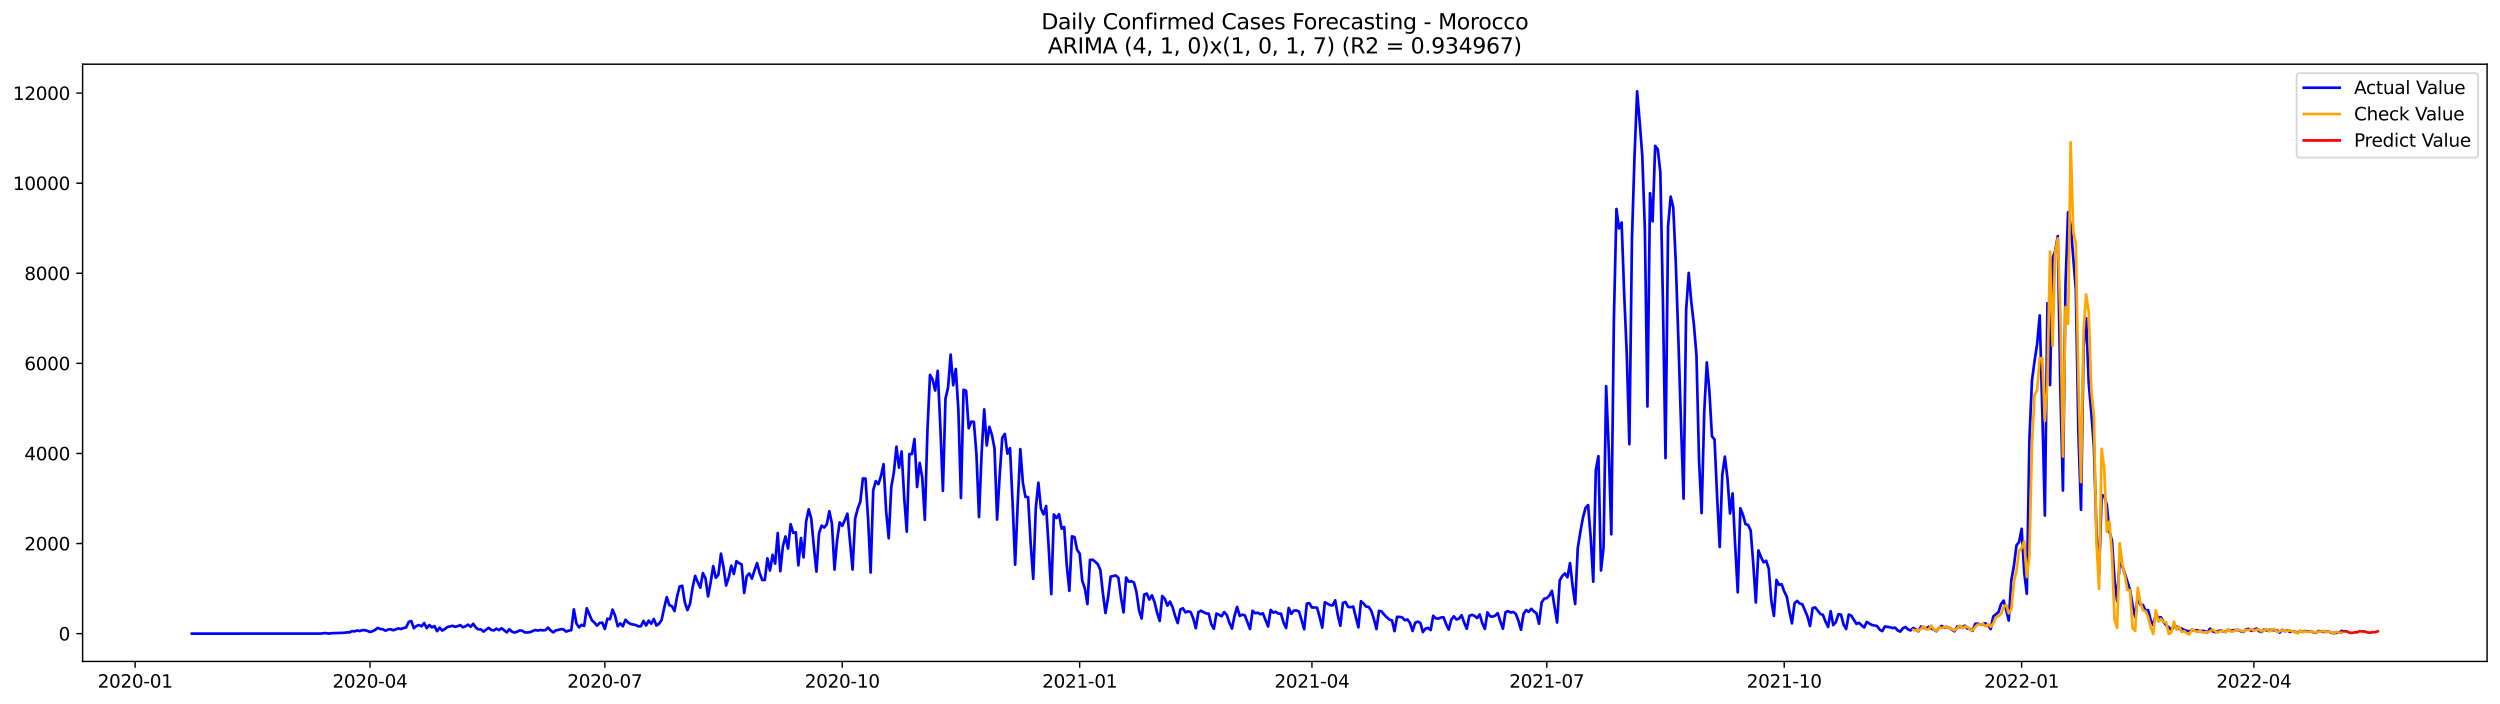 <?xml version="1.0" encoding="utf-8" standalone="no"?>
<!DOCTYPE svg PUBLIC "-//W3C//DTD SVG 1.1//EN"
  "http://www.w3.org/Graphics/SVG/1.1/DTD/svg11.dtd">
<svg xmlns:xlink="http://www.w3.org/1999/xlink" width="1392.412pt" height="392.274pt" viewBox="0 0 1392.412 392.274" xmlns="http://www.w3.org/2000/svg" version="1.1">
 <defs>
  <style type="text/css">*{stroke-linejoin: round; stroke-linecap: butt}</style>
 </defs>
 <g id="figure_1">
  <g id="patch_1">
   <path d="M 0 392.274 
L 1392.412 392.274 
L 1392.412 0 
L 0 0 
z
" style="fill: #ffffff"/>
  </g>
  <g id="axes_1">
   <g id="patch_2">
    <path d="M 46.013 368.396 
L 1385.213 368.396 
L 1385.213 35.755 
L 46.013 35.755 
z
" style="fill: #ffffff"/>
   </g>
   <g id="matplotlib.axis_1">
    <g id="xtick_1">
     <g id="line2d_1">
      <defs>
       <path id="m11debe63f7" d="M 0 0 
L 0 3.5 
" style="stroke: #000000; stroke-width: 0.8"/>
      </defs>
      <g>
       <use xlink:href="#m11debe63f7" x="75.263" y="368.396" style="stroke: #000000; stroke-width: 0.8"/>
      </g>
     </g>
     <g id="text_1">
      <!-- 2020-01 -->
      <g transform="translate(54.372 382.994)scale(0.1 -0.1)">
       <defs>
        <path id="DejaVuSans-32" d="M 1228 531 
L 3431 531 
L 3431 0 
L 469 0 
L 469 531 
Q 828 903 1448 1529 
Q 2069 2156 2228 2338 
Q 2531 2678 2651 2914 
Q 2772 3150 2772 3378 
Q 2772 3750 2511 3984 
Q 2250 4219 1831 4219 
Q 1534 4219 1204 4116 
Q 875 4013 500 3803 
L 500 4441 
Q 881 4594 1212 4672 
Q 1544 4750 1819 4750 
Q 2544 4750 2975 4387 
Q 3406 4025 3406 3419 
Q 3406 3131 3298 2873 
Q 3191 2616 2906 2266 
Q 2828 2175 2409 1742 
Q 1991 1309 1228 531 
z
" transform="scale(0.016)"/>
        <path id="DejaVuSans-30" d="M 2034 4250 
Q 1547 4250 1301 3770 
Q 1056 3291 1056 2328 
Q 1056 1369 1301 889 
Q 1547 409 2034 409 
Q 2525 409 2770 889 
Q 3016 1369 3016 2328 
Q 3016 3291 2770 3770 
Q 2525 4250 2034 4250 
z
M 2034 4750 
Q 2819 4750 3233 4129 
Q 3647 3509 3647 2328 
Q 3647 1150 3233 529 
Q 2819 -91 2034 -91 
Q 1250 -91 836 529 
Q 422 1150 422 2328 
Q 422 3509 836 4129 
Q 1250 4750 2034 4750 
z
" transform="scale(0.016)"/>
        <path id="DejaVuSans-2d" d="M 313 2009 
L 1997 2009 
L 1997 1497 
L 313 1497 
L 313 2009 
z
" transform="scale(0.016)"/>
        <path id="DejaVuSans-31" d="M 794 531 
L 1825 531 
L 1825 4091 
L 703 3866 
L 703 4441 
L 1819 4666 
L 2450 4666 
L 2450 531 
L 3481 531 
L 3481 0 
L 794 0 
L 794 531 
z
" transform="scale(0.016)"/>
       </defs>
       <use xlink:href="#DejaVuSans-32"/>
       <use xlink:href="#DejaVuSans-30" x="63.623"/>
       <use xlink:href="#DejaVuSans-32" x="127.246"/>
       <use xlink:href="#DejaVuSans-30" x="190.869"/>
       <use xlink:href="#DejaVuSans-2d" x="254.492"/>
       <use xlink:href="#DejaVuSans-30" x="290.576"/>
       <use xlink:href="#DejaVuSans-31" x="354.199"/>
      </g>
     </g>
    </g>
    <g id="xtick_2">
     <g id="line2d_2">
      <g>
       <use xlink:href="#m11debe63f7" x="206.064" y="368.396" style="stroke: #000000; stroke-width: 0.8"/>
      </g>
     </g>
     <g id="text_2">
      <!-- 2020-04 -->
      <g transform="translate(185.173 382.994)scale(0.1 -0.1)">
       <defs>
        <path id="DejaVuSans-34" d="M 2419 4116 
L 825 1625 
L 2419 1625 
L 2419 4116 
z
M 2253 4666 
L 3047 4666 
L 3047 1625 
L 3713 1625 
L 3713 1100 
L 3047 1100 
L 3047 0 
L 2419 0 
L 2419 1100 
L 313 1100 
L 313 1709 
L 2253 4666 
z
" transform="scale(0.016)"/>
       </defs>
       <use xlink:href="#DejaVuSans-32"/>
       <use xlink:href="#DejaVuSans-30" x="63.623"/>
       <use xlink:href="#DejaVuSans-32" x="127.246"/>
       <use xlink:href="#DejaVuSans-30" x="190.869"/>
       <use xlink:href="#DejaVuSans-2d" x="254.492"/>
       <use xlink:href="#DejaVuSans-30" x="290.576"/>
       <use xlink:href="#DejaVuSans-34" x="354.199"/>
      </g>
     </g>
    </g>
    <g id="xtick_3">
     <g id="line2d_3">
      <g>
       <use xlink:href="#m11debe63f7" x="336.865" y="368.396" style="stroke: #000000; stroke-width: 0.8"/>
      </g>
     </g>
     <g id="text_3">
      <!-- 2020-07 -->
      <g transform="translate(315.973 382.994)scale(0.1 -0.1)">
       <defs>
        <path id="DejaVuSans-37" d="M 525 4666 
L 3525 4666 
L 3525 4397 
L 1831 0 
L 1172 0 
L 2766 4134 
L 525 4134 
L 525 4666 
z
" transform="scale(0.016)"/>
       </defs>
       <use xlink:href="#DejaVuSans-32"/>
       <use xlink:href="#DejaVuSans-30" x="63.623"/>
       <use xlink:href="#DejaVuSans-32" x="127.246"/>
       <use xlink:href="#DejaVuSans-30" x="190.869"/>
       <use xlink:href="#DejaVuSans-2d" x="254.492"/>
       <use xlink:href="#DejaVuSans-30" x="290.576"/>
       <use xlink:href="#DejaVuSans-37" x="354.199"/>
      </g>
     </g>
    </g>
    <g id="xtick_4">
     <g id="line2d_4">
      <g>
       <use xlink:href="#m11debe63f7" x="469.103" y="368.396" style="stroke: #000000; stroke-width: 0.8"/>
      </g>
     </g>
     <g id="text_4">
      <!-- 2020-10 -->
      <g transform="translate(448.212 382.994)scale(0.1 -0.1)">
       <use xlink:href="#DejaVuSans-32"/>
       <use xlink:href="#DejaVuSans-30" x="63.623"/>
       <use xlink:href="#DejaVuSans-32" x="127.246"/>
       <use xlink:href="#DejaVuSans-30" x="190.869"/>
       <use xlink:href="#DejaVuSans-2d" x="254.492"/>
       <use xlink:href="#DejaVuSans-31" x="290.576"/>
       <use xlink:href="#DejaVuSans-30" x="354.199"/>
      </g>
     </g>
    </g>
    <g id="xtick_5">
     <g id="line2d_5">
      <g>
       <use xlink:href="#m11debe63f7" x="601.341" y="368.396" style="stroke: #000000; stroke-width: 0.8"/>
      </g>
     </g>
     <g id="text_5">
      <!-- 2021-01 -->
      <g transform="translate(580.45 382.994)scale(0.1 -0.1)">
       <use xlink:href="#DejaVuSans-32"/>
       <use xlink:href="#DejaVuSans-30" x="63.623"/>
       <use xlink:href="#DejaVuSans-32" x="127.246"/>
       <use xlink:href="#DejaVuSans-31" x="190.869"/>
       <use xlink:href="#DejaVuSans-2d" x="254.492"/>
       <use xlink:href="#DejaVuSans-30" x="290.576"/>
       <use xlink:href="#DejaVuSans-31" x="354.199"/>
      </g>
     </g>
    </g>
    <g id="xtick_6">
     <g id="line2d_6">
      <g>
       <use xlink:href="#m11debe63f7" x="730.705" y="368.396" style="stroke: #000000; stroke-width: 0.8"/>
      </g>
     </g>
     <g id="text_6">
      <!-- 2021-04 -->
      <g transform="translate(709.814 382.994)scale(0.1 -0.1)">
       <use xlink:href="#DejaVuSans-32"/>
       <use xlink:href="#DejaVuSans-30" x="63.623"/>
       <use xlink:href="#DejaVuSans-32" x="127.246"/>
       <use xlink:href="#DejaVuSans-31" x="190.869"/>
       <use xlink:href="#DejaVuSans-2d" x="254.492"/>
       <use xlink:href="#DejaVuSans-30" x="290.576"/>
       <use xlink:href="#DejaVuSans-34" x="354.199"/>
      </g>
     </g>
    </g>
    <g id="xtick_7">
     <g id="line2d_7">
      <g>
       <use xlink:href="#m11debe63f7" x="861.506" y="368.396" style="stroke: #000000; stroke-width: 0.8"/>
      </g>
     </g>
     <g id="text_7">
      <!-- 2021-07 -->
      <g transform="translate(840.614 382.994)scale(0.1 -0.1)">
       <use xlink:href="#DejaVuSans-32"/>
       <use xlink:href="#DejaVuSans-30" x="63.623"/>
       <use xlink:href="#DejaVuSans-32" x="127.246"/>
       <use xlink:href="#DejaVuSans-31" x="190.869"/>
       <use xlink:href="#DejaVuSans-2d" x="254.492"/>
       <use xlink:href="#DejaVuSans-30" x="290.576"/>
       <use xlink:href="#DejaVuSans-37" x="354.199"/>
      </g>
     </g>
    </g>
    <g id="xtick_8">
     <g id="line2d_8">
      <g>
       <use xlink:href="#m11debe63f7" x="993.744" y="368.396" style="stroke: #000000; stroke-width: 0.8"/>
      </g>
     </g>
     <g id="text_8">
      <!-- 2021-10 -->
      <g transform="translate(972.853 382.994)scale(0.1 -0.1)">
       <use xlink:href="#DejaVuSans-32"/>
       <use xlink:href="#DejaVuSans-30" x="63.623"/>
       <use xlink:href="#DejaVuSans-32" x="127.246"/>
       <use xlink:href="#DejaVuSans-31" x="190.869"/>
       <use xlink:href="#DejaVuSans-2d" x="254.492"/>
       <use xlink:href="#DejaVuSans-31" x="290.576"/>
       <use xlink:href="#DejaVuSans-30" x="354.199"/>
      </g>
     </g>
    </g>
    <g id="xtick_9">
     <g id="line2d_9">
      <g>
       <use xlink:href="#m11debe63f7" x="1125.982" y="368.396" style="stroke: #000000; stroke-width: 0.8"/>
      </g>
     </g>
     <g id="text_9">
      <!-- 2022-01 -->
      <g transform="translate(1105.091 382.994)scale(0.1 -0.1)">
       <use xlink:href="#DejaVuSans-32"/>
       <use xlink:href="#DejaVuSans-30" x="63.623"/>
       <use xlink:href="#DejaVuSans-32" x="127.246"/>
       <use xlink:href="#DejaVuSans-32" x="190.869"/>
       <use xlink:href="#DejaVuSans-2d" x="254.492"/>
       <use xlink:href="#DejaVuSans-30" x="290.576"/>
       <use xlink:href="#DejaVuSans-31" x="354.199"/>
      </g>
     </g>
    </g>
    <g id="xtick_10">
     <g id="line2d_10">
      <g>
       <use xlink:href="#m11debe63f7" x="1255.346" y="368.396" style="stroke: #000000; stroke-width: 0.8"/>
      </g>
     </g>
     <g id="text_10">
      <!-- 2022-04 -->
      <g transform="translate(1234.454 382.994)scale(0.1 -0.1)">
       <use xlink:href="#DejaVuSans-32"/>
       <use xlink:href="#DejaVuSans-30" x="63.623"/>
       <use xlink:href="#DejaVuSans-32" x="127.246"/>
       <use xlink:href="#DejaVuSans-32" x="190.869"/>
       <use xlink:href="#DejaVuSans-2d" x="254.492"/>
       <use xlink:href="#DejaVuSans-30" x="290.576"/>
       <use xlink:href="#DejaVuSans-34" x="354.199"/>
      </g>
     </g>
    </g>
   </g>
   <g id="matplotlib.axis_2">
    <g id="ytick_1">
     <g id="line2d_11">
      <defs>
       <path id="me4b1f89de3" d="M 0 0 
L -3.5 0 
" style="stroke: #000000; stroke-width: 0.8"/>
      </defs>
      <g>
       <use xlink:href="#me4b1f89de3" x="46.013" y="352.914" style="stroke: #000000; stroke-width: 0.8"/>
      </g>
     </g>
     <g id="text_11">
      <!-- 0 -->
      <g transform="translate(32.65 356.713)scale(0.1 -0.1)">
       <use xlink:href="#DejaVuSans-30"/>
      </g>
     </g>
    </g>
    <g id="ytick_2">
     <g id="line2d_12">
      <g>
       <use xlink:href="#me4b1f89de3" x="46.013" y="302.737" style="stroke: #000000; stroke-width: 0.8"/>
      </g>
     </g>
     <g id="text_12">
      <!-- 2000 -->
      <g transform="translate(13.562 306.536)scale(0.1 -0.1)">
       <use xlink:href="#DejaVuSans-32"/>
       <use xlink:href="#DejaVuSans-30" x="63.623"/>
       <use xlink:href="#DejaVuSans-30" x="127.246"/>
       <use xlink:href="#DejaVuSans-30" x="190.869"/>
      </g>
     </g>
    </g>
    <g id="ytick_3">
     <g id="line2d_13">
      <g>
       <use xlink:href="#me4b1f89de3" x="46.013" y="252.56" style="stroke: #000000; stroke-width: 0.8"/>
      </g>
     </g>
     <g id="text_13">
      <!-- 4000 -->
      <g transform="translate(13.562 256.36)scale(0.1 -0.1)">
       <use xlink:href="#DejaVuSans-34"/>
       <use xlink:href="#DejaVuSans-30" x="63.623"/>
       <use xlink:href="#DejaVuSans-30" x="127.246"/>
       <use xlink:href="#DejaVuSans-30" x="190.869"/>
      </g>
     </g>
    </g>
    <g id="ytick_4">
     <g id="line2d_14">
      <g>
       <use xlink:href="#me4b1f89de3" x="46.013" y="202.384" style="stroke: #000000; stroke-width: 0.8"/>
      </g>
     </g>
     <g id="text_14">
      <!-- 6000 -->
      <g transform="translate(13.562 206.183)scale(0.1 -0.1)">
       <defs>
        <path id="DejaVuSans-36" d="M 2113 2584 
Q 1688 2584 1439 2293 
Q 1191 2003 1191 1497 
Q 1191 994 1439 701 
Q 1688 409 2113 409 
Q 2538 409 2786 701 
Q 3034 994 3034 1497 
Q 3034 2003 2786 2293 
Q 2538 2584 2113 2584 
z
M 3366 4563 
L 3366 3988 
Q 3128 4100 2886 4159 
Q 2644 4219 2406 4219 
Q 1781 4219 1451 3797 
Q 1122 3375 1075 2522 
Q 1259 2794 1537 2939 
Q 1816 3084 2150 3084 
Q 2853 3084 3261 2657 
Q 3669 2231 3669 1497 
Q 3669 778 3244 343 
Q 2819 -91 2113 -91 
Q 1303 -91 875 529 
Q 447 1150 447 2328 
Q 447 3434 972 4092 
Q 1497 4750 2381 4750 
Q 2619 4750 2861 4703 
Q 3103 4656 3366 4563 
z
" transform="scale(0.016)"/>
       </defs>
       <use xlink:href="#DejaVuSans-36"/>
       <use xlink:href="#DejaVuSans-30" x="63.623"/>
       <use xlink:href="#DejaVuSans-30" x="127.246"/>
       <use xlink:href="#DejaVuSans-30" x="190.869"/>
      </g>
     </g>
    </g>
    <g id="ytick_5">
     <g id="line2d_15">
      <g>
       <use xlink:href="#me4b1f89de3" x="46.013" y="152.207" style="stroke: #000000; stroke-width: 0.8"/>
      </g>
     </g>
     <g id="text_15">
      <!-- 8000 -->
      <g transform="translate(13.562 156.006)scale(0.1 -0.1)">
       <defs>
        <path id="DejaVuSans-38" d="M 2034 2216 
Q 1584 2216 1326 1975 
Q 1069 1734 1069 1313 
Q 1069 891 1326 650 
Q 1584 409 2034 409 
Q 2484 409 2743 651 
Q 3003 894 3003 1313 
Q 3003 1734 2745 1975 
Q 2488 2216 2034 2216 
z
M 1403 2484 
Q 997 2584 770 2862 
Q 544 3141 544 3541 
Q 544 4100 942 4425 
Q 1341 4750 2034 4750 
Q 2731 4750 3128 4425 
Q 3525 4100 3525 3541 
Q 3525 3141 3298 2862 
Q 3072 2584 2669 2484 
Q 3125 2378 3379 2068 
Q 3634 1759 3634 1313 
Q 3634 634 3220 271 
Q 2806 -91 2034 -91 
Q 1263 -91 848 271 
Q 434 634 434 1313 
Q 434 1759 690 2068 
Q 947 2378 1403 2484 
z
M 1172 3481 
Q 1172 3119 1398 2916 
Q 1625 2713 2034 2713 
Q 2441 2713 2670 2916 
Q 2900 3119 2900 3481 
Q 2900 3844 2670 4047 
Q 2441 4250 2034 4250 
Q 1625 4250 1398 4047 
Q 1172 3844 1172 3481 
z
" transform="scale(0.016)"/>
       </defs>
       <use xlink:href="#DejaVuSans-38"/>
       <use xlink:href="#DejaVuSans-30" x="63.623"/>
       <use xlink:href="#DejaVuSans-30" x="127.246"/>
       <use xlink:href="#DejaVuSans-30" x="190.869"/>
      </g>
     </g>
    </g>
    <g id="ytick_6">
     <g id="line2d_16">
      <g>
       <use xlink:href="#me4b1f89de3" x="46.013" y="102.031" style="stroke: #000000; stroke-width: 0.8"/>
      </g>
     </g>
     <g id="text_16">
      <!-- 10000 -->
      <g transform="translate(7.2 105.83)scale(0.1 -0.1)">
       <use xlink:href="#DejaVuSans-31"/>
       <use xlink:href="#DejaVuSans-30" x="63.623"/>
       <use xlink:href="#DejaVuSans-30" x="127.246"/>
       <use xlink:href="#DejaVuSans-30" x="190.869"/>
       <use xlink:href="#DejaVuSans-30" x="254.492"/>
      </g>
     </g>
    </g>
    <g id="ytick_7">
     <g id="line2d_17">
      <g>
       <use xlink:href="#me4b1f89de3" x="46.013" y="51.854" style="stroke: #000000; stroke-width: 0.8"/>
      </g>
     </g>
     <g id="text_17">
      <!-- 12000 -->
      <g transform="translate(7.2 55.653)scale(0.1 -0.1)">
       <use xlink:href="#DejaVuSans-31"/>
       <use xlink:href="#DejaVuSans-32" x="63.623"/>
       <use xlink:href="#DejaVuSans-30" x="127.246"/>
       <use xlink:href="#DejaVuSans-30" x="190.869"/>
       <use xlink:href="#DejaVuSans-30" x="254.492"/>
      </g>
     </g>
    </g>
   </g>
   <g id="line2d_18">
    <path d="M 106.885 352.914 
L 178.754 352.888 
L 180.191 352.663 
L 181.629 352.638 
L 183.066 352.888 
L 184.503 352.688 
L 191.69 352.437 
L 193.128 352.211 
L 194.565 352.236 
L 196.002 351.534 
L 197.44 351.659 
L 198.877 351.157 
L 200.314 351.484 
L 201.752 350.982 
L 203.189 350.982 
L 204.627 351.383 
L 206.064 351.985 
L 207.501 351.559 
L 208.939 350.831 
L 210.376 349.702 
L 211.813 350.355 
L 213.251 350.43 
L 214.688 351.308 
L 216.126 350.631 
L 217.563 350.43 
L 219 351.057 
L 221.875 350.003 
L 223.312 350.355 
L 224.75 349.778 
L 226.187 349.502 
L 227.625 346.416 
L 229.062 345.864 
L 230.499 349.878 
L 231.937 348.649 
L 233.374 348.122 
L 234.811 348.824 
L 236.249 346.968 
L 237.686 349.853 
L 239.124 348.147 
L 240.561 349.426 
L 241.998 348.699 
L 243.436 351.534 
L 244.873 349.602 
L 246.31 351.182 
L 247.748 350.355 
L 249.185 349.251 
L 252.06 348.548 
L 253.497 349.15 
L 254.935 348.749 
L 256.372 348.172 
L 257.809 349.401 
L 259.247 348.824 
L 260.684 347.921 
L 262.121 349.075 
L 263.559 347.444 
L 264.996 349.476 
L 266.434 350.555 
L 267.871 350.53 
L 269.308 351.785 
L 272.183 349.677 
L 273.62 350.856 
L 275.058 351.132 
L 276.495 350.154 
L 277.933 350.957 
L 279.37 349.878 
L 282.245 352.236 
L 283.682 350.43 
L 285.119 351.785 
L 286.557 352.311 
L 287.994 351.86 
L 289.432 351.132 
L 290.869 351.258 
L 292.306 352.236 
L 293.744 352.261 
L 295.181 352.086 
L 298.056 350.881 
L 299.493 351.208 
L 300.931 350.907 
L 302.368 351.082 
L 303.805 350.957 
L 305.243 349.527 
L 306.68 351.132 
L 308.117 352.186 
L 309.555 351.082 
L 310.992 350.856 
L 312.43 350.38 
L 313.867 350.605 
L 315.304 351.76 
L 316.742 351.258 
L 318.179 350.982 
L 319.616 339.391 
L 321.054 347.244 
L 322.491 349.451 
L 323.928 348.021 
L 325.366 348.598 
L 326.803 338.789 
L 329.678 345.513 
L 331.115 346.792 
L 332.553 348.523 
L 333.99 346.943 
L 335.427 346.817 
L 336.865 350.329 
L 338.302 344.559 
L 339.74 344.91 
L 341.177 339.516 
L 342.614 343.054 
L 344.052 348.799 
L 345.489 347.193 
L 346.926 348.799 
L 348.364 345.186 
L 349.801 346.667 
L 351.239 347.545 
L 354.113 348.122 
L 355.551 348.874 
L 356.988 348.774 
L 358.425 345.814 
L 359.863 348.373 
L 361.3 345.663 
L 362.738 347.369 
L 364.175 344.735 
L 365.612 348.398 
L 367.05 347.394 
L 368.487 345.337 
L 369.924 338.613 
L 371.362 332.567 
L 372.799 337.033 
L 374.237 337.635 
L 375.674 340.369 
L 377.111 332.191 
L 378.549 326.671 
L 379.986 326.245 
L 381.423 335.527 
L 382.861 339.817 
L 384.298 336.38 
L 385.736 327.298 
L 387.173 320.725 
L 388.61 324.213 
L 390.048 327.374 
L 391.485 319.17 
L 392.922 322.055 
L 394.36 332.191 
L 395.797 324.514 
L 397.234 315.306 
L 398.672 321.779 
L 400.109 320.148 
L 401.547 308.357 
L 402.984 315.984 
L 404.421 326.094 
L 405.859 321.679 
L 407.296 315.03 
L 408.733 319.672 
L 410.171 312.546 
L 411.608 313.65 
L 413.046 314.353 
L 414.483 330.259 
L 415.92 320.901 
L 417.358 319.396 
L 418.795 322.281 
L 420.232 317.69 
L 421.67 313.6 
L 423.107 319.22 
L 424.545 323.033 
L 425.982 323.033 
L 427.419 310.966 
L 428.857 317.74 
L 430.294 309.009 
L 431.731 313.901 
L 433.169 296.866 
L 434.606 318.141 
L 436.044 304.217 
L 437.481 298.798 
L 438.918 305.522 
L 440.356 291.949 
L 441.793 296.766 
L 443.23 296.44 
L 444.668 314.855 
L 446.105 299.701 
L 447.543 310.464 
L 448.98 290.494 
L 450.417 283.67 
L 451.855 288.888 
L 453.292 304.568 
L 454.729 318.392 
L 456.167 297.042 
L 457.604 292.777 
L 459.042 293.806 
L 460.479 292.125 
L 461.916 284.698 
L 463.354 291.598 
L 464.791 317.238 
L 466.228 300.83 
L 467.666 290.945 
L 469.103 292.927 
L 470.54 289.666 
L 471.978 286.103 
L 474.853 317.213 
L 476.29 288.863 
L 477.727 283.268 
L 479.165 279.43 
L 480.602 266.484 
L 482.039 266.535 
L 483.477 288.612 
L 484.914 318.869 
L 486.352 273.007 
L 487.789 267.939 
L 489.226 269.696 
L 490.664 265.155 
L 492.101 258.506 
L 493.538 284.648 
L 494.976 299.802 
L 496.413 271.276 
L 497.851 263.173 
L 499.288 248.772 
L 500.725 260.463 
L 502.163 251.431 
L 503.6 277.147 
L 505.037 296.114 
L 506.475 252.861 
L 507.912 252.937 
L 509.35 244.532 
L 510.787 271.226 
L 512.224 257.829 
L 513.662 266.108 
L 515.099 289.541 
L 516.536 240.142 
L 517.974 208.781 
L 519.411 211.39 
L 520.849 217.487 
L 522.286 206.498 
L 523.723 237.608 
L 525.161 273.384 
L 526.598 222.103 
L 528.035 215.906 
L 529.473 197.492 
L 530.91 214.552 
L 532.348 205.52 
L 533.785 228.325 
L 535.222 277.348 
L 536.66 217.06 
L 538.097 217.663 
L 539.534 238.536 
L 540.972 234.848 
L 542.409 234.948 
L 543.846 253.087 
L 545.284 288.01 
L 546.721 252.585 
L 548.159 227.999 
L 549.596 248.095 
L 551.033 237.708 
L 552.471 242.224 
L 553.908 249.675 
L 555.345 289.365 
L 556.783 264.904 
L 558.22 243.88 
L 559.658 241.672 
L 561.095 252.661 
L 562.532 249.6 
L 563.97 279.681 
L 565.407 314.503 
L 566.844 280.158 
L 568.282 250.152 
L 569.719 268.993 
L 571.157 276.771 
L 572.594 276.821 
L 574.031 302.436 
L 575.469 322.381 
L 576.906 282.842 
L 578.343 268.843 
L 579.781 283.268 
L 581.218 286.505 
L 582.656 281.838 
L 584.093 305.271 
L 585.53 330.911 
L 586.968 286.53 
L 588.405 288.537 
L 589.842 286.43 
L 591.28 294.483 
L 592.717 293.479 
L 594.155 314.855 
L 595.592 329.08 
L 597.029 298.723 
L 598.467 299.149 
L 599.904 306.224 
L 601.341 308.332 
L 602.779 323.535 
L 604.216 327.7 
L 605.654 336.456 
L 607.091 311.844 
L 608.528 311.719 
L 609.966 312.848 
L 611.403 314.202 
L 612.84 317.389 
L 614.278 330.46 
L 615.715 341.473 
L 617.152 332.818 
L 618.59 321.152 
L 621.465 320.525 
L 622.902 321.804 
L 624.339 332.692 
L 625.777 341.047 
L 627.214 321.654 
L 628.651 324.012 
L 630.089 323.711 
L 631.526 324.363 
L 632.964 329.707 
L 634.401 339.868 
L 635.838 344.459 
L 637.276 331.162 
L 638.713 330.585 
L 640.15 333.947 
L 641.588 331.563 
L 643.025 335.327 
L 644.463 341.222 
L 645.9 345.864 
L 647.337 331.965 
L 648.775 333.495 
L 650.212 337.359 
L 651.649 335.051 
L 653.087 338.187 
L 654.524 343.154 
L 655.962 347.043 
L 657.399 339.466 
L 658.836 338.764 
L 660.274 341.097 
L 661.711 340.47 
L 663.148 340.896 
L 664.586 344.409 
L 666.023 349.878 
L 667.461 340.972 
L 668.898 340.169 
L 671.773 341.674 
L 673.21 341.774 
L 674.647 347.72 
L 676.085 350.204 
L 677.522 341.724 
L 678.96 342.402 
L 680.397 343.229 
L 681.834 340.871 
L 683.272 342.477 
L 684.709 346.792 
L 686.146 350.104 
L 687.584 343.054 
L 689.021 338.011 
L 690.458 343.029 
L 691.896 342.376 
L 693.333 342.703 
L 696.208 350.355 
L 697.645 340.169 
L 699.083 341.549 
L 700.52 341.273 
L 701.957 342.101 
L 703.395 341.599 
L 706.27 348.925 
L 707.707 339.717 
L 709.144 341.222 
L 710.582 340.696 
L 712.019 341.774 
L 713.456 341.774 
L 714.894 346.742 
L 716.331 349.778 
L 717.769 338.638 
L 719.206 341.9 
L 720.643 340.093 
L 722.081 340.018 
L 723.518 340.595 
L 726.393 350.48 
L 727.83 336.23 
L 729.268 335.954 
L 730.705 338.387 
L 732.142 338.337 
L 733.58 338.488 
L 735.017 343.756 
L 736.454 349.602 
L 737.892 335.452 
L 740.767 336.983 
L 742.204 337.233 
L 743.641 334.348 
L 745.079 342.527 
L 746.516 348.523 
L 747.953 335.753 
L 749.391 335.277 
L 750.828 337.961 
L 752.265 338.187 
L 753.703 337.861 
L 756.578 349.451 
L 758.015 334.85 
L 759.452 336.13 
L 760.89 337.861 
L 762.327 338.061 
L 763.764 340.194 
L 765.202 344.735 
L 766.639 350.355 
L 768.077 340.194 
L 769.514 340.545 
L 770.951 342.351 
L 772.389 343.807 
L 773.826 345.061 
L 775.263 345.538 
L 776.701 351.509 
L 778.138 343.556 
L 779.576 343.606 
L 781.013 343.882 
L 782.45 345.437 
L 783.888 345.036 
L 785.325 346.993 
L 786.762 351.458 
L 788.2 346.842 
L 789.637 346.19 
L 791.075 346.943 
L 792.512 352.035 
L 793.949 350.104 
L 795.387 349.727 
L 796.824 350.932 
L 798.261 342.954 
L 799.699 344.434 
L 801.136 344.559 
L 802.574 343.932 
L 804.011 343.807 
L 805.448 347.62 
L 806.886 350.656 
L 808.323 345.136 
L 809.76 343.255 
L 811.198 345.036 
L 812.635 344.484 
L 814.073 342.627 
L 815.51 346.892 
L 816.947 350.204 
L 818.385 343.029 
L 819.822 342.427 
L 821.259 343.004 
L 822.697 344.233 
L 824.134 342.226 
L 825.572 347.118 
L 827.009 350.304 
L 828.446 341.047 
L 829.884 343.229 
L 831.321 343.48 
L 832.758 342.878 
L 834.196 341.498 
L 835.633 346.14 
L 837.07 350.179 
L 838.508 340.972 
L 839.945 340.369 
L 841.383 341.172 
L 842.82 340.846 
L 844.257 341.9 
L 845.695 345.688 
L 847.132 350.756 
L 848.569 341.95 
L 850.007 339.817 
L 851.444 340.771 
L 852.882 339.09 
L 854.319 340.545 
L 855.756 341.574 
L 857.194 347.419 
L 858.631 335.603 
L 860.068 333.445 
L 861.506 333.119 
L 862.943 331.739 
L 864.381 329.055 
L 867.255 346.717 
L 868.693 323.385 
L 870.13 320.826 
L 871.567 319.396 
L 873.005 321.553 
L 874.442 313.625 
L 875.88 326.395 
L 877.317 336.431 
L 878.754 305.321 
L 880.192 296.289 
L 881.629 288.412 
L 883.066 282.892 
L 884.504 281.337 
L 885.941 299.124 
L 887.379 323.987 
L 888.816 261.818 
L 890.253 254.066 
L 891.691 317.74 
L 893.128 304.995 
L 894.565 215.078 
L 896.003 249.801 
L 897.44 297.594 
L 898.877 178.023 
L 900.315 116.381 
L 901.752 127.244 
L 903.19 123.908 
L 904.627 164.024 
L 906.064 197.642 
L 907.502 247.392 
L 908.939 133.14 
L 910.376 86.902 
L 911.814 50.876 
L 913.251 67.961 
L 914.689 86.752 
L 916.126 127.37 
L 917.563 226.393 
L 919.001 107.6 
L 920.438 123.28 
L 921.875 81.257 
L 923.313 83.164 
L 924.75 96.009 
L 926.188 167.762 
L 927.625 255.144 
L 929.062 126.09 
L 930.5 109.482 
L 931.937 115.528 
L 933.374 146.788 
L 934.812 189.513 
L 936.249 235.977 
L 937.687 277.749 
L 939.124 172.679 
L 940.561 152.006 
L 941.999 168.339 
L 943.436 180.733 
L 944.873 197.993 
L 946.311 256.549 
L 947.748 285.777 
L 949.186 230.006 
L 950.623 201.882 
L 952.06 217.863 
L 953.498 243.002 
L 954.935 244.783 
L 956.372 276.57 
L 957.81 304.669 
L 959.247 264.502 
L 960.685 254.317 
L 962.122 266.334 
L 963.559 285.978 
L 964.997 274.814 
L 966.434 303.916 
L 967.871 329.908 
L 969.309 283.043 
L 970.746 286.63 
L 972.183 291.899 
L 973.621 292.401 
L 975.058 295.436 
L 976.496 313.901 
L 977.933 335.527 
L 979.37 306.55 
L 980.808 310.213 
L 982.245 313.199 
L 983.682 312.271 
L 985.12 316.686 
L 986.557 334.499 
L 987.995 343.029 
L 989.432 323.008 
L 990.869 325.768 
L 992.307 325.367 
L 993.744 329.431 
L 995.181 332.316 
L 996.619 340.269 
L 998.056 347.193 
L 999.494 335.954 
L 1000.931 334.674 
L 1002.368 336.155 
L 1003.806 336.481 
L 1006.68 343.229 
L 1008.118 348.674 
L 1009.555 338.714 
L 1010.993 338.337 
L 1013.867 341.95 
L 1015.305 342.452 
L 1016.742 346.165 
L 1018.179 349.201 
L 1019.617 340.395 
L 1021.054 348.197 
L 1022.492 346.516 
L 1023.929 342.126 
L 1025.366 342.276 
L 1026.804 347.871 
L 1028.241 350.38 
L 1029.678 342.251 
L 1031.116 342.928 
L 1033.991 347.495 
L 1035.428 346.892 
L 1036.865 348.272 
L 1038.303 349.451 
L 1039.74 346.391 
L 1042.615 348.122 
L 1044.052 348.348 
L 1045.489 348.699 
L 1046.927 350.681 
L 1048.364 351.534 
L 1049.802 348.925 
L 1052.676 349.376 
L 1054.114 349.828 
L 1055.551 349.602 
L 1056.988 351.182 
L 1058.426 351.785 
L 1059.863 349.903 
L 1061.301 349.201 
L 1062.738 350.555 
L 1064.175 351.107 
L 1065.613 349.778 
L 1067.05 350.58 
L 1068.487 351.584 
L 1069.925 348.975 
L 1071.362 349.652 
L 1072.8 350.028 
L 1074.237 349.05 
L 1075.674 350.003 
L 1078.549 351.584 
L 1079.986 349.602 
L 1081.424 348.623 
L 1082.861 349.527 
L 1084.299 349.125 
L 1085.736 349.727 
L 1088.611 351.609 
L 1090.048 348.95 
L 1091.485 349.276 
L 1092.923 349.251 
L 1094.36 348.523 
L 1095.798 350.079 
L 1097.235 350.355 
L 1098.672 351.358 
L 1100.11 347.419 
L 1101.547 347.369 
L 1102.984 347.77 
L 1104.422 347.67 
L 1105.859 347.143 
L 1107.297 348.247 
L 1108.734 350.355 
L 1110.171 343.355 
L 1113.046 340.997 
L 1114.483 336.506 
L 1115.921 334.499 
L 1117.358 339.567 
L 1118.795 345.613 
L 1120.233 323.209 
L 1121.67 315.181 
L 1123.108 303.741 
L 1124.545 301.884 
L 1125.982 294.508 
L 1127.42 318.869 
L 1128.857 330.71 
L 1130.294 245.059 
L 1131.732 211.967 
L 1133.169 201.129 
L 1134.607 191.646 
L 1136.044 175.69 
L 1137.481 228.4 
L 1138.919 287.132 
L 1140.356 168.866 
L 1141.793 214.476 
L 1143.231 143.727 
L 1144.668 139.638 
L 1146.106 131.484 
L 1147.543 216.734 
L 1148.98 273.208 
L 1150.418 158.329 
L 1151.855 118.213 
L 1153.292 125.588 
L 1156.167 161.289 
L 1157.605 241.647 
L 1159.042 283.921 
L 1160.479 193.302 
L 1161.917 177.245 
L 1163.354 213.423 
L 1164.791 230.006 
L 1166.229 248.697 
L 1167.666 296.339 
L 1169.104 319.772 
L 1170.541 275.642 
L 1171.978 276.369 
L 1173.416 281.136 
L 1174.853 296.063 
L 1176.29 301.056 
L 1177.728 322.757 
L 1179.165 334.825 
L 1180.603 312.321 
L 1182.04 315.306 
L 1183.477 319.471 
L 1186.352 328.603 
L 1187.789 337.008 
L 1189.227 343.656 
L 1190.664 332.291 
L 1192.101 336.732 
L 1193.539 336.957 
L 1194.976 340.169 
L 1196.414 339.767 
L 1197.851 345.437 
L 1199.288 348.147 
L 1200.726 342.201 
L 1202.163 343.957 
L 1203.6 343.832 
L 1205.038 346.416 
L 1206.475 348.197 
L 1207.913 349.351 
L 1209.35 350.831 
L 1210.787 349 
L 1212.225 348.925 
L 1213.662 350.355 
L 1215.099 350.054 
L 1216.537 350.907 
L 1217.974 351.408 
L 1219.412 351.609 
L 1220.849 350.957 
L 1222.286 351.107 
L 1223.724 350.982 
L 1225.161 351.534 
L 1226.598 351.408 
L 1228.036 351.509 
L 1229.473 352.186 
L 1230.911 350.129 
L 1232.348 351.609 
L 1233.785 352.061 
L 1236.66 351.157 
L 1238.097 351.584 
L 1239.535 351.86 
L 1240.972 350.731 
L 1242.41 351.408 
L 1243.847 350.957 
L 1245.284 350.982 
L 1246.722 350.856 
L 1248.159 351.634 
L 1249.596 351.96 
L 1251.034 350.48 
L 1252.471 350.279 
L 1253.909 351.408 
L 1256.783 350.079 
L 1258.221 351.559 
L 1259.658 352.035 
L 1261.095 350.53 
L 1262.533 351.157 
L 1263.97 350.907 
L 1265.407 350.856 
L 1268.282 351.208 
L 1269.72 352.362 
L 1271.157 350.831 
L 1272.594 351.559 
L 1274.032 351.157 
L 1275.469 351.985 
L 1276.906 351.684 
L 1278.344 352.01 
L 1279.781 352.161 
L 1281.219 351.509 
L 1282.656 351.91 
L 1284.093 351.408 
L 1285.531 351.734 
L 1286.968 351.509 
L 1288.405 352.161 
L 1289.843 352.487 
L 1291.28 351.484 
L 1292.718 351.634 
L 1294.155 351.91 
L 1297.03 351.76 
L 1298.467 352.412 
L 1299.904 352.638 
L 1301.342 352.412 
L 1302.779 352.362 
L 1304.217 351.458 
L 1304.217 351.458 
" clip-path="url(#pf8da278f98)" style="fill: none; stroke: #0000ff; stroke-width: 1.5; stroke-linecap: square"/>
   </g>
   <g id="line2d_19">
    <path d="M 1065.613 350.858 
L 1068.487 351.275 
L 1069.925 350.231 
L 1071.362 348.798 
L 1072.8 350.579 
L 1074.237 350.475 
L 1075.674 348.379 
L 1077.112 350.649 
L 1078.549 351.464 
L 1079.986 349.353 
L 1081.424 349.826 
L 1082.861 349.239 
L 1084.299 349.078 
L 1085.736 349.78 
L 1087.173 350.34 
L 1088.611 351.131 
L 1090.048 349.855 
L 1091.485 348.389 
L 1092.923 349.899 
L 1094.36 348.994 
L 1095.798 349.137 
L 1097.235 350.715 
L 1098.672 351.082 
L 1100.11 349.207 
L 1101.547 347.853 
L 1102.984 347.845 
L 1104.422 347.523 
L 1105.859 348.862 
L 1107.297 347.59 
L 1108.734 349.103 
L 1110.171 347.233 
L 1111.609 343.81 
L 1113.046 343.201 
L 1114.483 341.978 
L 1115.921 337.942 
L 1117.358 336.879 
L 1118.795 341.613 
L 1120.233 339.426 
L 1121.67 324.048 
L 1123.108 318.009 
L 1124.545 306.735 
L 1125.982 305.231 
L 1127.42 301.522 
L 1128.857 321.357 
L 1130.294 309.925 
L 1131.732 247.459 
L 1133.169 219.893 
L 1134.607 217.438 
L 1136.044 199.538 
L 1137.481 199.537 
L 1138.919 234.445 
L 1140.356 212.029 
L 1141.793 140.13 
L 1143.231 192.653 
L 1144.668 140.156 
L 1146.106 132.709 
L 1147.543 173.931 
L 1148.98 254.304 
L 1150.418 170.966 
L 1151.855 180.295 
L 1153.292 79.224 
L 1154.73 128.739 
L 1156.167 135.801 
L 1157.605 211.794 
L 1159.042 268.534 
L 1160.479 184.43 
L 1161.917 164.025 
L 1163.354 173.98 
L 1164.791 217.364 
L 1166.229 231.628 
L 1167.666 302.181 
L 1169.104 328.039 
L 1170.541 249.94 
L 1171.978 260.673 
L 1173.416 296.155 
L 1174.853 290.523 
L 1176.29 308.841 
L 1177.728 345.052 
L 1179.165 349.764 
L 1180.603 302.535 
L 1182.04 314.021 
L 1183.477 320.521 
L 1184.915 328.606 
L 1186.352 328.743 
L 1187.789 349.895 
L 1189.227 351.407 
L 1190.664 327.333 
L 1192.101 335.545 
L 1193.539 339.842 
L 1194.976 340.443 
L 1196.414 343.581 
L 1197.851 349.295 
L 1199.288 353.12 
L 1200.726 339.876 
L 1202.163 346.168 
L 1203.6 344.733 
L 1205.038 346.545 
L 1206.475 346.636 
L 1207.913 353.066 
L 1209.35 352.352 
L 1210.787 346.201 
L 1212.225 350.703 
L 1213.662 349.033 
L 1215.099 352.009 
L 1216.537 351.449 
L 1217.974 352.72 
L 1219.412 353.276 
L 1220.849 350.396 
L 1223.724 352.124 
L 1225.161 351.096 
L 1226.598 352.288 
L 1229.473 352.056 
L 1230.911 351.637 
L 1232.348 350.576 
L 1233.785 351.634 
L 1235.223 352.309 
L 1236.66 351.553 
L 1238.097 351.34 
L 1239.535 352.237 
L 1240.972 350.492 
L 1242.41 351.736 
L 1243.847 351.73 
L 1245.284 350.856 
L 1246.722 350.802 
L 1249.596 351.775 
L 1251.034 350.834 
L 1252.471 351.05 
L 1253.909 350.198 
L 1255.346 351.384 
L 1256.783 350.675 
L 1258.221 350.703 
L 1259.658 351.75 
L 1261.095 350.832 
L 1262.533 350.37 
L 1263.97 351.735 
L 1265.407 350.559 
L 1266.845 350.394 
L 1268.282 352.062 
L 1271.157 351.07 
L 1274.032 351.429 
L 1275.469 351.062 
L 1276.906 351.94 
L 1278.344 351.829 
L 1279.781 352.777 
L 1281.219 351.058 
L 1282.656 352.12 
L 1284.093 351.655 
L 1285.531 352.007 
L 1286.968 351.601 
L 1288.405 351.867 
L 1289.843 352.356 
L 1291.28 351.818 
L 1292.718 351.807 
L 1294.155 351.313 
L 1295.592 352.183 
L 1297.03 351.681 
L 1299.904 352.617 
L 1301.342 351.859 
L 1302.779 352.424 
L 1304.217 352.425 
L 1304.217 352.425 
" clip-path="url(#pf8da278f98)" style="fill: none; stroke: #ffa500; stroke-width: 1.5; stroke-linecap: square"/>
   </g>
   <g id="line2d_20">
    <path d="M 1305.654 351.595 
L 1307.091 351.679 
L 1308.529 352.335 
L 1309.966 352.527 
L 1311.403 352.207 
L 1312.841 352.159 
L 1314.278 351.555 
L 1315.716 351.668 
L 1317.153 351.724 
L 1318.59 352.234 
L 1320.028 352.384 
L 1321.465 352.132 
L 1322.902 352.098 
L 1324.34 351.61 
" clip-path="url(#pf8da278f98)" style="fill: none; stroke: #ff0000; stroke-width: 1.5; stroke-linecap: square"/>
   </g>
   <g id="patch_3">
    <path d="M 46.013 368.396 
L 46.013 35.755 
" style="fill: none; stroke: #000000; stroke-width: 0.8; stroke-linejoin: miter; stroke-linecap: square"/>
   </g>
   <g id="patch_4">
    <path d="M 1385.213 368.396 
L 1385.213 35.755 
" style="fill: none; stroke: #000000; stroke-width: 0.8; stroke-linejoin: miter; stroke-linecap: square"/>
   </g>
   <g id="patch_5">
    <path d="M 46.013 368.396 
L 1385.213 368.396 
" style="fill: none; stroke: #000000; stroke-width: 0.8; stroke-linejoin: miter; stroke-linecap: square"/>
   </g>
   <g id="patch_6">
    <path d="M 46.013 35.755 
L 1385.213 35.755 
" style="fill: none; stroke: #000000; stroke-width: 0.8; stroke-linejoin: miter; stroke-linecap: square"/>
   </g>
   <g id="text_18">
    <!-- Daily Confirmed Cases Forecasting - Morocco -->
    <g transform="translate(579.992 16.318)scale(0.12 -0.12)">
     <defs>
      <path id="DejaVuSans-44" d="M 1259 4147 
L 1259 519 
L 2022 519 
Q 2988 519 3436 956 
Q 3884 1394 3884 2338 
Q 3884 3275 3436 3711 
Q 2988 4147 2022 4147 
L 1259 4147 
z
M 628 4666 
L 1925 4666 
Q 3281 4666 3915 4102 
Q 4550 3538 4550 2338 
Q 4550 1131 3912 565 
Q 3275 0 1925 0 
L 628 0 
L 628 4666 
z
" transform="scale(0.016)"/>
      <path id="DejaVuSans-61" d="M 2194 1759 
Q 1497 1759 1228 1600 
Q 959 1441 959 1056 
Q 959 750 1161 570 
Q 1363 391 1709 391 
Q 2188 391 2477 730 
Q 2766 1069 2766 1631 
L 2766 1759 
L 2194 1759 
z
M 3341 1997 
L 3341 0 
L 2766 0 
L 2766 531 
Q 2569 213 2275 61 
Q 1981 -91 1556 -91 
Q 1019 -91 701 211 
Q 384 513 384 1019 
Q 384 1609 779 1909 
Q 1175 2209 1959 2209 
L 2766 2209 
L 2766 2266 
Q 2766 2663 2505 2880 
Q 2244 3097 1772 3097 
Q 1472 3097 1187 3025 
Q 903 2953 641 2809 
L 641 3341 
Q 956 3463 1253 3523 
Q 1550 3584 1831 3584 
Q 2591 3584 2966 3190 
Q 3341 2797 3341 1997 
z
" transform="scale(0.016)"/>
      <path id="DejaVuSans-69" d="M 603 3500 
L 1178 3500 
L 1178 0 
L 603 0 
L 603 3500 
z
M 603 4863 
L 1178 4863 
L 1178 4134 
L 603 4134 
L 603 4863 
z
" transform="scale(0.016)"/>
      <path id="DejaVuSans-6c" d="M 603 4863 
L 1178 4863 
L 1178 0 
L 603 0 
L 603 4863 
z
" transform="scale(0.016)"/>
      <path id="DejaVuSans-79" d="M 2059 -325 
Q 1816 -950 1584 -1140 
Q 1353 -1331 966 -1331 
L 506 -1331 
L 506 -850 
L 844 -850 
Q 1081 -850 1212 -737 
Q 1344 -625 1503 -206 
L 1606 56 
L 191 3500 
L 800 3500 
L 1894 763 
L 2988 3500 
L 3597 3500 
L 2059 -325 
z
" transform="scale(0.016)"/>
      <path id="DejaVuSans-20" transform="scale(0.016)"/>
      <path id="DejaVuSans-43" d="M 4122 4306 
L 4122 3641 
Q 3803 3938 3442 4084 
Q 3081 4231 2675 4231 
Q 1875 4231 1450 3742 
Q 1025 3253 1025 2328 
Q 1025 1406 1450 917 
Q 1875 428 2675 428 
Q 3081 428 3442 575 
Q 3803 722 4122 1019 
L 4122 359 
Q 3791 134 3420 21 
Q 3050 -91 2638 -91 
Q 1578 -91 968 557 
Q 359 1206 359 2328 
Q 359 3453 968 4101 
Q 1578 4750 2638 4750 
Q 3056 4750 3426 4639 
Q 3797 4528 4122 4306 
z
" transform="scale(0.016)"/>
      <path id="DejaVuSans-6f" d="M 1959 3097 
Q 1497 3097 1228 2736 
Q 959 2375 959 1747 
Q 959 1119 1226 758 
Q 1494 397 1959 397 
Q 2419 397 2687 759 
Q 2956 1122 2956 1747 
Q 2956 2369 2687 2733 
Q 2419 3097 1959 3097 
z
M 1959 3584 
Q 2709 3584 3137 3096 
Q 3566 2609 3566 1747 
Q 3566 888 3137 398 
Q 2709 -91 1959 -91 
Q 1206 -91 779 398 
Q 353 888 353 1747 
Q 353 2609 779 3096 
Q 1206 3584 1959 3584 
z
" transform="scale(0.016)"/>
      <path id="DejaVuSans-6e" d="M 3513 2113 
L 3513 0 
L 2938 0 
L 2938 2094 
Q 2938 2591 2744 2837 
Q 2550 3084 2163 3084 
Q 1697 3084 1428 2787 
Q 1159 2491 1159 1978 
L 1159 0 
L 581 0 
L 581 3500 
L 1159 3500 
L 1159 2956 
Q 1366 3272 1645 3428 
Q 1925 3584 2291 3584 
Q 2894 3584 3203 3211 
Q 3513 2838 3513 2113 
z
" transform="scale(0.016)"/>
      <path id="DejaVuSans-66" d="M 2375 4863 
L 2375 4384 
L 1825 4384 
Q 1516 4384 1395 4259 
Q 1275 4134 1275 3809 
L 1275 3500 
L 2222 3500 
L 2222 3053 
L 1275 3053 
L 1275 0 
L 697 0 
L 697 3053 
L 147 3053 
L 147 3500 
L 697 3500 
L 697 3744 
Q 697 4328 969 4595 
Q 1241 4863 1831 4863 
L 2375 4863 
z
" transform="scale(0.016)"/>
      <path id="DejaVuSans-72" d="M 2631 2963 
Q 2534 3019 2420 3045 
Q 2306 3072 2169 3072 
Q 1681 3072 1420 2755 
Q 1159 2438 1159 1844 
L 1159 0 
L 581 0 
L 581 3500 
L 1159 3500 
L 1159 2956 
Q 1341 3275 1631 3429 
Q 1922 3584 2338 3584 
Q 2397 3584 2469 3576 
Q 2541 3569 2628 3553 
L 2631 2963 
z
" transform="scale(0.016)"/>
      <path id="DejaVuSans-6d" d="M 3328 2828 
Q 3544 3216 3844 3400 
Q 4144 3584 4550 3584 
Q 5097 3584 5394 3201 
Q 5691 2819 5691 2113 
L 5691 0 
L 5113 0 
L 5113 2094 
Q 5113 2597 4934 2840 
Q 4756 3084 4391 3084 
Q 3944 3084 3684 2787 
Q 3425 2491 3425 1978 
L 3425 0 
L 2847 0 
L 2847 2094 
Q 2847 2600 2669 2842 
Q 2491 3084 2119 3084 
Q 1678 3084 1418 2786 
Q 1159 2488 1159 1978 
L 1159 0 
L 581 0 
L 581 3500 
L 1159 3500 
L 1159 2956 
Q 1356 3278 1631 3431 
Q 1906 3584 2284 3584 
Q 2666 3584 2933 3390 
Q 3200 3197 3328 2828 
z
" transform="scale(0.016)"/>
      <path id="DejaVuSans-65" d="M 3597 1894 
L 3597 1613 
L 953 1613 
Q 991 1019 1311 708 
Q 1631 397 2203 397 
Q 2534 397 2845 478 
Q 3156 559 3463 722 
L 3463 178 
Q 3153 47 2828 -22 
Q 2503 -91 2169 -91 
Q 1331 -91 842 396 
Q 353 884 353 1716 
Q 353 2575 817 3079 
Q 1281 3584 2069 3584 
Q 2775 3584 3186 3129 
Q 3597 2675 3597 1894 
z
M 3022 2063 
Q 3016 2534 2758 2815 
Q 2500 3097 2075 3097 
Q 1594 3097 1305 2825 
Q 1016 2553 972 2059 
L 3022 2063 
z
" transform="scale(0.016)"/>
      <path id="DejaVuSans-64" d="M 2906 2969 
L 2906 4863 
L 3481 4863 
L 3481 0 
L 2906 0 
L 2906 525 
Q 2725 213 2448 61 
Q 2172 -91 1784 -91 
Q 1150 -91 751 415 
Q 353 922 353 1747 
Q 353 2572 751 3078 
Q 1150 3584 1784 3584 
Q 2172 3584 2448 3432 
Q 2725 3281 2906 2969 
z
M 947 1747 
Q 947 1113 1208 752 
Q 1469 391 1925 391 
Q 2381 391 2643 752 
Q 2906 1113 2906 1747 
Q 2906 2381 2643 2742 
Q 2381 3103 1925 3103 
Q 1469 3103 1208 2742 
Q 947 2381 947 1747 
z
" transform="scale(0.016)"/>
      <path id="DejaVuSans-73" d="M 2834 3397 
L 2834 2853 
Q 2591 2978 2328 3040 
Q 2066 3103 1784 3103 
Q 1356 3103 1142 2972 
Q 928 2841 928 2578 
Q 928 2378 1081 2264 
Q 1234 2150 1697 2047 
L 1894 2003 
Q 2506 1872 2764 1633 
Q 3022 1394 3022 966 
Q 3022 478 2636 193 
Q 2250 -91 1575 -91 
Q 1294 -91 989 -36 
Q 684 19 347 128 
L 347 722 
Q 666 556 975 473 
Q 1284 391 1588 391 
Q 1994 391 2212 530 
Q 2431 669 2431 922 
Q 2431 1156 2273 1281 
Q 2116 1406 1581 1522 
L 1381 1569 
Q 847 1681 609 1914 
Q 372 2147 372 2553 
Q 372 3047 722 3315 
Q 1072 3584 1716 3584 
Q 2034 3584 2315 3537 
Q 2597 3491 2834 3397 
z
" transform="scale(0.016)"/>
      <path id="DejaVuSans-46" d="M 628 4666 
L 3309 4666 
L 3309 4134 
L 1259 4134 
L 1259 2759 
L 3109 2759 
L 3109 2228 
L 1259 2228 
L 1259 0 
L 628 0 
L 628 4666 
z
" transform="scale(0.016)"/>
      <path id="DejaVuSans-63" d="M 3122 3366 
L 3122 2828 
Q 2878 2963 2633 3030 
Q 2388 3097 2138 3097 
Q 1578 3097 1268 2742 
Q 959 2388 959 1747 
Q 959 1106 1268 751 
Q 1578 397 2138 397 
Q 2388 397 2633 464 
Q 2878 531 3122 666 
L 3122 134 
Q 2881 22 2623 -34 
Q 2366 -91 2075 -91 
Q 1284 -91 818 406 
Q 353 903 353 1747 
Q 353 2603 823 3093 
Q 1294 3584 2113 3584 
Q 2378 3584 2631 3529 
Q 2884 3475 3122 3366 
z
" transform="scale(0.016)"/>
      <path id="DejaVuSans-74" d="M 1172 4494 
L 1172 3500 
L 2356 3500 
L 2356 3053 
L 1172 3053 
L 1172 1153 
Q 1172 725 1289 603 
Q 1406 481 1766 481 
L 2356 481 
L 2356 0 
L 1766 0 
Q 1100 0 847 248 
Q 594 497 594 1153 
L 594 3053 
L 172 3053 
L 172 3500 
L 594 3500 
L 594 4494 
L 1172 4494 
z
" transform="scale(0.016)"/>
      <path id="DejaVuSans-67" d="M 2906 1791 
Q 2906 2416 2648 2759 
Q 2391 3103 1925 3103 
Q 1463 3103 1205 2759 
Q 947 2416 947 1791 
Q 947 1169 1205 825 
Q 1463 481 1925 481 
Q 2391 481 2648 825 
Q 2906 1169 2906 1791 
z
M 3481 434 
Q 3481 -459 3084 -895 
Q 2688 -1331 1869 -1331 
Q 1566 -1331 1297 -1286 
Q 1028 -1241 775 -1147 
L 775 -588 
Q 1028 -725 1275 -790 
Q 1522 -856 1778 -856 
Q 2344 -856 2625 -561 
Q 2906 -266 2906 331 
L 2906 616 
Q 2728 306 2450 153 
Q 2172 0 1784 0 
Q 1141 0 747 490 
Q 353 981 353 1791 
Q 353 2603 747 3093 
Q 1141 3584 1784 3584 
Q 2172 3584 2450 3431 
Q 2728 3278 2906 2969 
L 2906 3500 
L 3481 3500 
L 3481 434 
z
" transform="scale(0.016)"/>
      <path id="DejaVuSans-4d" d="M 628 4666 
L 1569 4666 
L 2759 1491 
L 3956 4666 
L 4897 4666 
L 4897 0 
L 4281 0 
L 4281 4097 
L 3078 897 
L 2444 897 
L 1241 4097 
L 1241 0 
L 628 0 
L 628 4666 
z
" transform="scale(0.016)"/>
     </defs>
     <use xlink:href="#DejaVuSans-44"/>
     <use xlink:href="#DejaVuSans-61" x="77.002"/>
     <use xlink:href="#DejaVuSans-69" x="138.281"/>
     <use xlink:href="#DejaVuSans-6c" x="166.064"/>
     <use xlink:href="#DejaVuSans-79" x="193.848"/>
     <use xlink:href="#DejaVuSans-20" x="253.027"/>
     <use xlink:href="#DejaVuSans-43" x="284.814"/>
     <use xlink:href="#DejaVuSans-6f" x="354.639"/>
     <use xlink:href="#DejaVuSans-6e" x="415.82"/>
     <use xlink:href="#DejaVuSans-66" x="479.199"/>
     <use xlink:href="#DejaVuSans-69" x="514.404"/>
     <use xlink:href="#DejaVuSans-72" x="542.188"/>
     <use xlink:href="#DejaVuSans-6d" x="581.551"/>
     <use xlink:href="#DejaVuSans-65" x="678.963"/>
     <use xlink:href="#DejaVuSans-64" x="740.486"/>
     <use xlink:href="#DejaVuSans-20" x="803.963"/>
     <use xlink:href="#DejaVuSans-43" x="835.75"/>
     <use xlink:href="#DejaVuSans-61" x="905.574"/>
     <use xlink:href="#DejaVuSans-73" x="966.854"/>
     <use xlink:href="#DejaVuSans-65" x="1018.953"/>
     <use xlink:href="#DejaVuSans-73" x="1080.477"/>
     <use xlink:href="#DejaVuSans-20" x="1132.576"/>
     <use xlink:href="#DejaVuSans-46" x="1164.363"/>
     <use xlink:href="#DejaVuSans-6f" x="1218.258"/>
     <use xlink:href="#DejaVuSans-72" x="1279.439"/>
     <use xlink:href="#DejaVuSans-65" x="1318.303"/>
     <use xlink:href="#DejaVuSans-63" x="1379.826"/>
     <use xlink:href="#DejaVuSans-61" x="1434.807"/>
     <use xlink:href="#DejaVuSans-73" x="1496.086"/>
     <use xlink:href="#DejaVuSans-74" x="1548.186"/>
     <use xlink:href="#DejaVuSans-69" x="1587.395"/>
     <use xlink:href="#DejaVuSans-6e" x="1615.178"/>
     <use xlink:href="#DejaVuSans-67" x="1678.557"/>
     <use xlink:href="#DejaVuSans-20" x="1742.033"/>
     <use xlink:href="#DejaVuSans-2d" x="1773.82"/>
     <use xlink:href="#DejaVuSans-20" x="1809.904"/>
     <use xlink:href="#DejaVuSans-4d" x="1841.691"/>
     <use xlink:href="#DejaVuSans-6f" x="1927.971"/>
     <use xlink:href="#DejaVuSans-72" x="1989.152"/>
     <use xlink:href="#DejaVuSans-6f" x="2028.016"/>
     <use xlink:href="#DejaVuSans-63" x="2089.197"/>
     <use xlink:href="#DejaVuSans-63" x="2144.178"/>
     <use xlink:href="#DejaVuSans-6f" x="2199.158"/>
    </g>
    <!-- ARIMA (4, 1, 0)x(1, 0, 1, 7) (R2 = 0.934967) -->
    <g transform="translate(583.628 29.756)scale(0.12 -0.12)">
     <defs>
      <path id="DejaVuSans-41" d="M 2188 4044 
L 1331 1722 
L 3047 1722 
L 2188 4044 
z
M 1831 4666 
L 2547 4666 
L 4325 0 
L 3669 0 
L 3244 1197 
L 1141 1197 
L 716 0 
L 50 0 
L 1831 4666 
z
" transform="scale(0.016)"/>
      <path id="DejaVuSans-52" d="M 2841 2188 
Q 3044 2119 3236 1894 
Q 3428 1669 3622 1275 
L 4263 0 
L 3584 0 
L 2988 1197 
Q 2756 1666 2539 1819 
Q 2322 1972 1947 1972 
L 1259 1972 
L 1259 0 
L 628 0 
L 628 4666 
L 2053 4666 
Q 2853 4666 3247 4331 
Q 3641 3997 3641 3322 
Q 3641 2881 3436 2590 
Q 3231 2300 2841 2188 
z
M 1259 4147 
L 1259 2491 
L 2053 2491 
Q 2509 2491 2742 2702 
Q 2975 2913 2975 3322 
Q 2975 3731 2742 3939 
Q 2509 4147 2053 4147 
L 1259 4147 
z
" transform="scale(0.016)"/>
      <path id="DejaVuSans-49" d="M 628 4666 
L 1259 4666 
L 1259 0 
L 628 0 
L 628 4666 
z
" transform="scale(0.016)"/>
      <path id="DejaVuSans-28" d="M 1984 4856 
Q 1566 4138 1362 3434 
Q 1159 2731 1159 2009 
Q 1159 1288 1364 580 
Q 1569 -128 1984 -844 
L 1484 -844 
Q 1016 -109 783 600 
Q 550 1309 550 2009 
Q 550 2706 781 3412 
Q 1013 4119 1484 4856 
L 1984 4856 
z
" transform="scale(0.016)"/>
      <path id="DejaVuSans-2c" d="M 750 794 
L 1409 794 
L 1409 256 
L 897 -744 
L 494 -744 
L 750 256 
L 750 794 
z
" transform="scale(0.016)"/>
      <path id="DejaVuSans-29" d="M 513 4856 
L 1013 4856 
Q 1481 4119 1714 3412 
Q 1947 2706 1947 2009 
Q 1947 1309 1714 600 
Q 1481 -109 1013 -844 
L 513 -844 
Q 928 -128 1133 580 
Q 1338 1288 1338 2009 
Q 1338 2731 1133 3434 
Q 928 4138 513 4856 
z
" transform="scale(0.016)"/>
      <path id="DejaVuSans-78" d="M 3513 3500 
L 2247 1797 
L 3578 0 
L 2900 0 
L 1881 1375 
L 863 0 
L 184 0 
L 1544 1831 
L 300 3500 
L 978 3500 
L 1906 2253 
L 2834 3500 
L 3513 3500 
z
" transform="scale(0.016)"/>
      <path id="DejaVuSans-3d" d="M 678 2906 
L 4684 2906 
L 4684 2381 
L 678 2381 
L 678 2906 
z
M 678 1631 
L 4684 1631 
L 4684 1100 
L 678 1100 
L 678 1631 
z
" transform="scale(0.016)"/>
      <path id="DejaVuSans-2e" d="M 684 794 
L 1344 794 
L 1344 0 
L 684 0 
L 684 794 
z
" transform="scale(0.016)"/>
      <path id="DejaVuSans-39" d="M 703 97 
L 703 672 
Q 941 559 1184 500 
Q 1428 441 1663 441 
Q 2288 441 2617 861 
Q 2947 1281 2994 2138 
Q 2813 1869 2534 1725 
Q 2256 1581 1919 1581 
Q 1219 1581 811 2004 
Q 403 2428 403 3163 
Q 403 3881 828 4315 
Q 1253 4750 1959 4750 
Q 2769 4750 3195 4129 
Q 3622 3509 3622 2328 
Q 3622 1225 3098 567 
Q 2575 -91 1691 -91 
Q 1453 -91 1209 -44 
Q 966 3 703 97 
z
M 1959 2075 
Q 2384 2075 2632 2365 
Q 2881 2656 2881 3163 
Q 2881 3666 2632 3958 
Q 2384 4250 1959 4250 
Q 1534 4250 1286 3958 
Q 1038 3666 1038 3163 
Q 1038 2656 1286 2365 
Q 1534 2075 1959 2075 
z
" transform="scale(0.016)"/>
      <path id="DejaVuSans-33" d="M 2597 2516 
Q 3050 2419 3304 2112 
Q 3559 1806 3559 1356 
Q 3559 666 3084 287 
Q 2609 -91 1734 -91 
Q 1441 -91 1130 -33 
Q 819 25 488 141 
L 488 750 
Q 750 597 1062 519 
Q 1375 441 1716 441 
Q 2309 441 2620 675 
Q 2931 909 2931 1356 
Q 2931 1769 2642 2001 
Q 2353 2234 1838 2234 
L 1294 2234 
L 1294 2753 
L 1863 2753 
Q 2328 2753 2575 2939 
Q 2822 3125 2822 3475 
Q 2822 3834 2567 4026 
Q 2313 4219 1838 4219 
Q 1578 4219 1281 4162 
Q 984 4106 628 3988 
L 628 4550 
Q 988 4650 1302 4700 
Q 1616 4750 1894 4750 
Q 2613 4750 3031 4423 
Q 3450 4097 3450 3541 
Q 3450 3153 3228 2886 
Q 3006 2619 2597 2516 
z
" transform="scale(0.016)"/>
     </defs>
     <use xlink:href="#DejaVuSans-41"/>
     <use xlink:href="#DejaVuSans-52" x="68.408"/>
     <use xlink:href="#DejaVuSans-49" x="137.891"/>
     <use xlink:href="#DejaVuSans-4d" x="167.383"/>
     <use xlink:href="#DejaVuSans-41" x="253.662"/>
     <use xlink:href="#DejaVuSans-20" x="322.07"/>
     <use xlink:href="#DejaVuSans-28" x="353.857"/>
     <use xlink:href="#DejaVuSans-34" x="392.871"/>
     <use xlink:href="#DejaVuSans-2c" x="456.494"/>
     <use xlink:href="#DejaVuSans-20" x="488.281"/>
     <use xlink:href="#DejaVuSans-31" x="520.068"/>
     <use xlink:href="#DejaVuSans-2c" x="583.691"/>
     <use xlink:href="#DejaVuSans-20" x="615.479"/>
     <use xlink:href="#DejaVuSans-30" x="647.266"/>
     <use xlink:href="#DejaVuSans-29" x="710.889"/>
     <use xlink:href="#DejaVuSans-78" x="749.902"/>
     <use xlink:href="#DejaVuSans-28" x="809.082"/>
     <use xlink:href="#DejaVuSans-31" x="848.096"/>
     <use xlink:href="#DejaVuSans-2c" x="911.719"/>
     <use xlink:href="#DejaVuSans-20" x="943.506"/>
     <use xlink:href="#DejaVuSans-30" x="975.293"/>
     <use xlink:href="#DejaVuSans-2c" x="1038.916"/>
     <use xlink:href="#DejaVuSans-20" x="1070.703"/>
     <use xlink:href="#DejaVuSans-31" x="1102.49"/>
     <use xlink:href="#DejaVuSans-2c" x="1166.113"/>
     <use xlink:href="#DejaVuSans-20" x="1197.9"/>
     <use xlink:href="#DejaVuSans-37" x="1229.688"/>
     <use xlink:href="#DejaVuSans-29" x="1293.311"/>
     <use xlink:href="#DejaVuSans-20" x="1332.324"/>
     <use xlink:href="#DejaVuSans-28" x="1364.111"/>
     <use xlink:href="#DejaVuSans-52" x="1403.125"/>
     <use xlink:href="#DejaVuSans-32" x="1472.607"/>
     <use xlink:href="#DejaVuSans-20" x="1536.23"/>
     <use xlink:href="#DejaVuSans-3d" x="1568.018"/>
     <use xlink:href="#DejaVuSans-20" x="1651.807"/>
     <use xlink:href="#DejaVuSans-30" x="1683.594"/>
     <use xlink:href="#DejaVuSans-2e" x="1747.217"/>
     <use xlink:href="#DejaVuSans-39" x="1779.004"/>
     <use xlink:href="#DejaVuSans-33" x="1842.627"/>
     <use xlink:href="#DejaVuSans-34" x="1906.25"/>
     <use xlink:href="#DejaVuSans-39" x="1969.873"/>
     <use xlink:href="#DejaVuSans-36" x="2033.496"/>
     <use xlink:href="#DejaVuSans-37" x="2097.119"/>
     <use xlink:href="#DejaVuSans-29" x="2160.742"/>
    </g>
   </g>
   <g id="legend_1">
    <g id="patch_7">
     <path d="M 1281.133 87.79 
L 1378.213 87.79 
Q 1380.213 87.79 1380.213 85.79 
L 1380.213 42.755 
Q 1380.213 40.755 1378.213 40.755 
L 1281.133 40.755 
Q 1279.133 40.755 1279.133 42.755 
L 1279.133 85.79 
Q 1279.133 87.79 1281.133 87.79 
z
" style="fill: #ffffff; opacity: 0.8; stroke: #cccccc; stroke-linejoin: miter"/>
    </g>
    <g id="line2d_21">
     <path d="M 1283.133 48.854 
L 1293.133 48.854 
L 1303.133 48.854 
" style="fill: none; stroke: #0000ff; stroke-width: 1.5; stroke-linecap: square"/>
    </g>
    <g id="text_19">
     <!-- Actual Value -->
     <g transform="translate(1311.133 52.354)scale(0.1 -0.1)">
      <defs>
       <path id="DejaVuSans-75" d="M 544 1381 
L 544 3500 
L 1119 3500 
L 1119 1403 
Q 1119 906 1312 657 
Q 1506 409 1894 409 
Q 2359 409 2629 706 
Q 2900 1003 2900 1516 
L 2900 3500 
L 3475 3500 
L 3475 0 
L 2900 0 
L 2900 538 
Q 2691 219 2414 64 
Q 2138 -91 1772 -91 
Q 1169 -91 856 284 
Q 544 659 544 1381 
z
M 1991 3584 
L 1991 3584 
z
" transform="scale(0.016)"/>
       <path id="DejaVuSans-56" d="M 1831 0 
L 50 4666 
L 709 4666 
L 2188 738 
L 3669 4666 
L 4325 4666 
L 2547 0 
L 1831 0 
z
" transform="scale(0.016)"/>
      </defs>
      <use xlink:href="#DejaVuSans-41"/>
      <use xlink:href="#DejaVuSans-63" x="66.658"/>
      <use xlink:href="#DejaVuSans-74" x="121.639"/>
      <use xlink:href="#DejaVuSans-75" x="160.848"/>
      <use xlink:href="#DejaVuSans-61" x="224.227"/>
      <use xlink:href="#DejaVuSans-6c" x="285.506"/>
      <use xlink:href="#DejaVuSans-20" x="313.289"/>
      <use xlink:href="#DejaVuSans-56" x="345.076"/>
      <use xlink:href="#DejaVuSans-61" x="405.734"/>
      <use xlink:href="#DejaVuSans-6c" x="467.014"/>
      <use xlink:href="#DejaVuSans-75" x="494.797"/>
      <use xlink:href="#DejaVuSans-65" x="558.176"/>
     </g>
    </g>
    <g id="line2d_22">
     <path d="M 1283.133 63.532 
L 1293.133 63.532 
L 1303.133 63.532 
" style="fill: none; stroke: #ffa500; stroke-width: 1.5; stroke-linecap: square"/>
    </g>
    <g id="text_20">
     <!-- Check Value -->
     <g transform="translate(1311.133 67.032)scale(0.1 -0.1)">
      <defs>
       <path id="DejaVuSans-68" d="M 3513 2113 
L 3513 0 
L 2938 0 
L 2938 2094 
Q 2938 2591 2744 2837 
Q 2550 3084 2163 3084 
Q 1697 3084 1428 2787 
Q 1159 2491 1159 1978 
L 1159 0 
L 581 0 
L 581 4863 
L 1159 4863 
L 1159 2956 
Q 1366 3272 1645 3428 
Q 1925 3584 2291 3584 
Q 2894 3584 3203 3211 
Q 3513 2838 3513 2113 
z
" transform="scale(0.016)"/>
       <path id="DejaVuSans-6b" d="M 581 4863 
L 1159 4863 
L 1159 1991 
L 2875 3500 
L 3609 3500 
L 1753 1863 
L 3688 0 
L 2938 0 
L 1159 1709 
L 1159 0 
L 581 0 
L 581 4863 
z
" transform="scale(0.016)"/>
      </defs>
      <use xlink:href="#DejaVuSans-43"/>
      <use xlink:href="#DejaVuSans-68" x="69.824"/>
      <use xlink:href="#DejaVuSans-65" x="133.203"/>
      <use xlink:href="#DejaVuSans-63" x="194.727"/>
      <use xlink:href="#DejaVuSans-6b" x="249.707"/>
      <use xlink:href="#DejaVuSans-20" x="307.617"/>
      <use xlink:href="#DejaVuSans-56" x="339.404"/>
      <use xlink:href="#DejaVuSans-61" x="400.062"/>
      <use xlink:href="#DejaVuSans-6c" x="461.342"/>
      <use xlink:href="#DejaVuSans-75" x="489.125"/>
      <use xlink:href="#DejaVuSans-65" x="552.504"/>
     </g>
    </g>
    <g id="line2d_23">
     <path d="M 1283.133 78.21 
L 1293.133 78.21 
L 1303.133 78.21 
" style="fill: none; stroke: #ff0000; stroke-width: 1.5; stroke-linecap: square"/>
    </g>
    <g id="text_21">
     <!-- Predict Value -->
     <g transform="translate(1311.133 81.71)scale(0.1 -0.1)">
      <defs>
       <path id="DejaVuSans-50" d="M 1259 4147 
L 1259 2394 
L 2053 2394 
Q 2494 2394 2734 2622 
Q 2975 2850 2975 3272 
Q 2975 3691 2734 3919 
Q 2494 4147 2053 4147 
L 1259 4147 
z
M 628 4666 
L 2053 4666 
Q 2838 4666 3239 4311 
Q 3641 3956 3641 3272 
Q 3641 2581 3239 2228 
Q 2838 1875 2053 1875 
L 1259 1875 
L 1259 0 
L 628 0 
L 628 4666 
z
" transform="scale(0.016)"/>
      </defs>
      <use xlink:href="#DejaVuSans-50"/>
      <use xlink:href="#DejaVuSans-72" x="58.553"/>
      <use xlink:href="#DejaVuSans-65" x="97.416"/>
      <use xlink:href="#DejaVuSans-64" x="158.939"/>
      <use xlink:href="#DejaVuSans-69" x="222.416"/>
      <use xlink:href="#DejaVuSans-63" x="250.199"/>
      <use xlink:href="#DejaVuSans-74" x="305.18"/>
      <use xlink:href="#DejaVuSans-20" x="344.389"/>
      <use xlink:href="#DejaVuSans-56" x="376.176"/>
      <use xlink:href="#DejaVuSans-61" x="436.834"/>
      <use xlink:href="#DejaVuSans-6c" x="498.113"/>
      <use xlink:href="#DejaVuSans-75" x="525.896"/>
      <use xlink:href="#DejaVuSans-65" x="589.275"/>
     </g>
    </g>
   </g>
  </g>
 </g>
 <defs>
  <clipPath id="pf8da278f98">
   <rect x="46.013" y="35.755" width="1339.2" height="332.64"/>
  </clipPath>
 </defs>
</svg>
